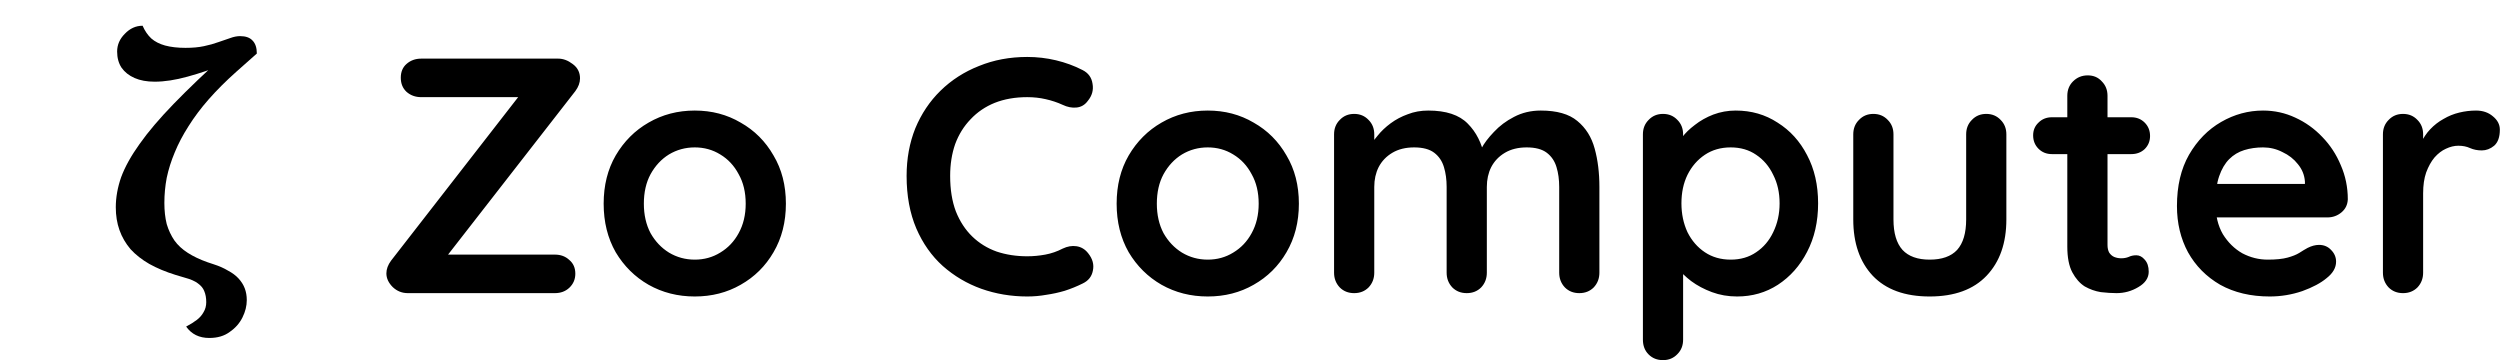 <svg width="1791" height="258" viewBox="0 0 1791 258" fill="none" xmlns="http://www.w3.org/2000/svg">
<path d="M399.926 42C403.446 42 406.886 43.28 410.246 45.84C413.766 48.4 415.526 51.84 415.526 56.16C415.526 59.2 414.406 62.24 412.166 65.28L320.246 183.36L317.366 182.4H397.526C401.686 182.4 405.126 183.68 407.846 186.24C410.726 188.64 412.166 191.92 412.166 196.08C412.166 200.08 410.726 203.44 407.846 206.16C405.126 208.72 401.686 210 397.526 210H292.166C288.006 210 284.406 208.56 281.366 205.68C278.326 202.64 276.806 199.36 276.806 195.84C276.806 192.8 277.926 189.76 280.166 186.72L372.326 68.16L374.486 69.6H301.766C297.606 69.6 294.086 68.32 291.206 65.76C288.486 63.2 287.126 59.84 287.126 55.68C287.126 51.52 288.486 48.24 291.206 45.84C294.086 43.28 297.606 42 301.766 42H399.926ZM563.019 145.92C563.019 159.04 560.059 170.64 554.139 180.72C548.379 190.64 540.539 198.4 530.619 204C520.859 209.6 509.899 212.4 497.739 212.4C485.579 212.4 474.539 209.6 464.619 204C454.859 198.4 447.019 190.64 441.099 180.72C435.339 170.64 432.459 159.04 432.459 145.92C432.459 132.8 435.339 121.28 441.099 111.36C447.019 101.28 454.859 93.44 464.619 87.84C474.539 82.08 485.579 79.2 497.739 79.2C509.899 79.2 520.859 82.08 530.619 87.84C540.539 93.44 548.379 101.28 554.139 111.36C560.059 121.28 563.019 132.8 563.019 145.92ZM534.219 145.92C534.219 137.76 532.539 130.72 529.179 124.8C525.979 118.72 521.579 114 515.979 110.64C510.539 107.28 504.459 105.6 497.739 105.6C491.019 105.6 484.859 107.28 479.259 110.64C473.819 114 469.419 118.72 466.059 124.8C462.859 130.72 461.259 137.76 461.259 145.92C461.259 153.92 462.859 160.96 466.059 167.04C469.419 172.96 473.819 177.6 479.259 180.96C484.859 184.32 491.019 186 497.739 186C504.459 186 510.539 184.32 515.979 180.96C521.579 177.6 525.979 172.96 529.179 167.04C532.539 160.96 534.219 153.92 534.219 145.92ZM775.491 50.16C779.651 52.24 782.051 55.52 782.691 60C783.491 64.48 782.371 68.56 779.331 72.24C777.251 75.12 774.531 76.72 771.171 77.04C767.971 77.36 764.691 76.72 761.331 75.12C757.491 73.36 753.411 72 749.091 71.04C744.931 70.08 740.531 69.6 735.891 69.6C727.251 69.6 719.491 70.96 712.611 73.68C705.891 76.4 700.131 80.32 695.331 85.44C690.531 90.4 686.851 96.32 684.291 103.2C681.891 110.08 680.691 117.68 680.691 126C680.691 135.76 682.051 144.24 684.771 151.44C687.651 158.64 691.571 164.64 696.531 169.44C701.491 174.24 707.331 177.84 714.051 180.24C720.771 182.48 728.051 183.6 735.891 183.6C740.211 183.6 744.531 183.2 748.851 182.4C753.171 181.6 757.331 180.16 761.331 178.08C764.691 176.48 767.971 175.92 771.171 176.4C774.531 176.88 777.331 178.56 779.571 181.44C782.771 185.44 783.891 189.6 782.931 193.92C782.131 198.08 779.731 201.12 775.731 203.04C771.571 205.12 767.251 206.88 762.771 208.32C758.451 209.6 754.051 210.56 749.571 211.2C745.091 212 740.531 212.4 735.891 212.4C724.371 212.4 713.411 210.56 703.011 206.88C692.771 203.2 683.571 197.76 675.411 190.56C667.411 183.36 661.091 174.4 656.451 163.68C651.811 152.8 649.491 140.24 649.491 126C649.491 113.68 651.571 102.32 655.731 91.92C660.051 81.52 666.051 72.56 673.731 65.04C681.571 57.36 690.771 51.44 701.331 47.28C711.891 42.96 723.411 40.8 735.891 40.8C742.931 40.8 749.811 41.6 756.531 43.2C763.251 44.8 769.571 47.12 775.491 50.16ZM930.519 145.92C930.519 159.04 927.559 170.64 921.639 180.72C915.879 190.64 908.039 198.4 898.119 204C888.359 209.6 877.399 212.4 865.239 212.4C853.079 212.4 842.039 209.6 832.119 204C822.359 198.4 814.519 190.64 808.599 180.72C802.839 170.64 799.959 159.04 799.959 145.92C799.959 132.8 802.839 121.28 808.599 111.36C814.519 101.28 822.359 93.44 832.119 87.84C842.039 82.08 853.079 79.2 865.239 79.2C877.399 79.2 888.359 82.08 898.119 87.84C908.039 93.44 915.879 101.28 921.639 111.36C927.559 121.28 930.519 132.8 930.519 145.92ZM901.719 145.92C901.719 137.76 900.039 130.72 896.679 124.8C893.479 118.72 889.079 114 883.479 110.64C878.039 107.28 871.959 105.6 865.239 105.6C858.519 105.6 852.359 107.28 846.759 110.64C841.319 114 836.919 118.72 833.559 124.8C830.359 130.72 828.759 137.76 828.759 145.92C828.759 153.92 830.359 160.96 833.559 167.04C836.919 172.96 841.319 177.6 846.759 180.96C852.359 184.32 858.519 186 865.239 186C871.959 186 878.039 184.32 883.479 180.96C889.079 177.6 893.479 172.96 896.679 167.04C900.039 160.96 901.719 153.92 901.719 145.92ZM1023.17 79.2C1035.97 79.2 1045.41 82.32 1051.49 88.56C1057.57 94.64 1061.57 102.56 1063.48 112.32L1059.41 110.16L1061.32 106.32C1063.25 102.64 1066.21 98.72 1070.21 94.56C1074.21 90.24 1079.01 86.64 1084.61 83.76C1090.37 80.72 1096.77 79.2 1103.81 79.2C1115.33 79.2 1124.05 81.68 1129.97 86.64C1136.05 91.6 1140.21 98.24 1142.45 106.56C1144.69 114.72 1145.81 123.84 1145.81 133.92V195.36C1145.81 199.52 1144.45 203.04 1141.73 205.92C1139.01 208.64 1135.57 210 1131.41 210C1127.25 210 1123.81 208.64 1121.09 205.92C1118.37 203.04 1117.01 199.52 1117.01 195.36V133.92C1117.01 128.64 1116.37 123.92 1115.09 119.76C1113.81 115.44 1111.49 112 1108.13 109.44C1104.77 106.88 1099.97 105.6 1093.73 105.6C1087.65 105.6 1082.45 106.88 1078.13 109.44C1073.81 112 1070.53 115.44 1068.29 119.76C1066.21 123.92 1065.17 128.64 1065.17 133.92V195.36C1065.17 199.52 1063.81 203.04 1061.09 205.92C1058.37 208.64 1054.93 210 1050.77 210C1046.61 210 1043.17 208.64 1040.45 205.92C1037.73 203.04 1036.37 199.52 1036.37 195.36V133.92C1036.37 128.64 1035.73 123.92 1034.45 119.76C1033.17 115.44 1030.85 112 1027.49 109.44C1024.13 106.88 1019.33 105.6 1013.09 105.6C1007.01 105.6 1001.81 106.88 997.485 109.44C993.165 112 989.885 115.44 987.645 119.76C985.565 123.92 984.525 128.64 984.525 133.92V195.36C984.525 199.52 983.165 203.04 980.445 205.92C977.725 208.64 974.285 210 970.125 210C965.965 210 962.525 208.64 959.805 205.92C957.085 203.04 955.725 199.52 955.725 195.36V96.24C955.725 92.08 957.085 88.64 959.805 85.92C962.525 83.04 965.965 81.6 970.125 81.6C974.285 81.6 977.725 83.04 980.445 85.92C983.165 88.64 984.525 92.08 984.525 96.24V106.56L980.925 105.84C982.365 103.12 984.365 100.24 986.925 97.2C989.485 94 992.605 91.04 996.285 88.32C999.965 85.6 1004.05 83.44 1008.53 81.84C1013.01 80.08 1017.89 79.2 1023.17 79.2ZM1243.46 79.2C1254.66 79.2 1264.66 82.08 1273.46 87.84C1282.42 93.44 1289.46 101.2 1294.58 111.12C1299.86 121.04 1302.49 132.56 1302.49 145.68C1302.49 158.8 1299.86 170.4 1294.58 180.48C1289.46 190.4 1282.5 198.24 1273.7 204C1265.06 209.6 1255.3 212.4 1244.42 212.4C1238.02 212.4 1232.02 211.36 1226.42 209.28C1220.82 207.2 1215.86 204.56 1211.54 201.36C1207.38 198.16 1204.1 194.96 1201.7 191.76C1199.46 188.4 1198.34 185.6 1198.34 183.36L1205.78 180.24V243.36C1205.78 247.52 1204.42 250.96 1201.7 253.68C1198.98 256.56 1195.54 258 1191.38 258C1187.22 258 1183.78 256.64 1181.06 253.92C1178.34 251.2 1176.98 247.68 1176.98 243.36V96.24C1176.98 92.08 1178.34 88.64 1181.06 85.92C1183.78 83.04 1187.22 81.6 1191.38 81.6C1195.54 81.6 1198.98 83.04 1201.7 85.92C1204.42 88.64 1205.78 92.08 1205.78 96.24V108L1201.7 105.84C1201.7 103.76 1202.82 101.28 1205.06 98.4C1207.3 95.36 1210.34 92.4 1214.18 89.52C1218.02 86.48 1222.42 84 1227.38 82.08C1232.5 80.16 1237.86 79.2 1243.46 79.2ZM1239.86 105.6C1232.82 105.6 1226.66 107.36 1221.38 110.88C1216.1 114.4 1211.94 119.2 1208.9 125.28C1206.02 131.2 1204.58 138 1204.58 145.68C1204.58 153.2 1206.02 160.08 1208.9 166.32C1211.94 172.4 1216.1 177.2 1221.38 180.72C1226.66 184.24 1232.82 186 1239.86 186C1246.9 186 1252.98 184.24 1258.1 180.72C1263.38 177.2 1267.46 172.4 1270.34 166.32C1273.38 160.08 1274.9 153.2 1274.9 145.68C1274.9 138 1273.38 131.2 1270.34 125.28C1267.46 119.2 1263.38 114.4 1258.1 110.88C1252.98 107.36 1246.9 105.6 1239.86 105.6ZM1422.96 81.6C1427.12 81.6 1430.56 83.04 1433.28 85.92C1436 88.64 1437.36 92.08 1437.36 96.24V157.2C1437.36 174.16 1432.64 187.6 1423.2 197.52C1413.76 207.44 1400.16 212.4 1382.4 212.4C1364.64 212.4 1351.04 207.44 1341.6 197.52C1332.32 187.6 1327.68 174.16 1327.68 157.2V96.24C1327.68 92.08 1329.04 88.64 1331.76 85.92C1334.48 83.04 1337.92 81.6 1342.08 81.6C1346.24 81.6 1349.68 83.04 1352.4 85.92C1355.12 88.64 1356.48 92.08 1356.48 96.24V157.2C1356.48 166.96 1358.64 174.24 1362.96 179.04C1367.28 183.68 1373.76 186 1382.4 186C1391.2 186 1397.76 183.68 1402.08 179.04C1406.4 174.24 1408.56 166.96 1408.56 157.2V96.24C1408.56 92.08 1409.92 88.64 1412.64 85.92C1415.36 83.04 1418.8 81.6 1422.96 81.6ZM1469.98 84H1526.86C1530.7 84 1533.9 85.28 1536.46 87.84C1539.02 90.4 1540.3 93.6 1540.3 97.44C1540.3 101.12 1539.02 104.24 1536.46 106.8C1533.9 109.2 1530.7 110.4 1526.86 110.4H1469.98C1466.14 110.4 1462.94 109.12 1460.38 106.56C1457.82 104 1456.54 100.8 1456.54 96.96C1456.54 93.28 1457.82 90.24 1460.38 87.84C1462.94 85.28 1466.14 84 1469.98 84ZM1495.66 54C1499.82 54 1503.18 55.44 1505.74 58.32C1508.46 61.04 1509.82 64.48 1509.82 68.64V175.44C1509.82 177.68 1510.22 179.52 1511.02 180.96C1511.98 182.4 1513.18 183.44 1514.62 184.08C1516.22 184.72 1517.9 185.04 1519.66 185.04C1521.58 185.04 1523.34 184.72 1524.94 184.08C1526.54 183.28 1528.38 182.88 1530.46 182.88C1532.7 182.88 1534.7 183.92 1536.46 186C1538.38 188.08 1539.34 190.96 1539.34 194.64C1539.34 199.12 1536.86 202.8 1531.9 205.68C1527.1 208.56 1521.9 210 1516.3 210C1512.94 210 1509.18 209.76 1505.02 209.28C1501.02 208.64 1497.18 207.28 1493.5 205.2C1489.98 202.96 1487.02 199.6 1484.62 195.12C1482.22 190.64 1481.02 184.48 1481.02 176.64V68.64C1481.02 64.48 1482.38 61.04 1485.1 58.32C1487.98 55.44 1491.5 54 1495.66 54ZM1626.05 212.4C1612.45 212.4 1600.61 209.6 1590.53 204C1580.61 198.24 1572.93 190.48 1567.49 180.72C1562.21 170.96 1559.57 159.92 1559.57 147.6C1559.57 133.2 1562.45 120.96 1568.21 110.88C1574.13 100.64 1581.81 92.8 1591.25 87.36C1600.69 81.92 1610.69 79.2 1621.25 79.2C1629.41 79.2 1637.09 80.88 1644.29 84.24C1651.65 87.6 1658.13 92.24 1663.73 98.16C1669.33 103.92 1673.73 110.64 1676.93 118.32C1680.29 126 1681.97 134.16 1681.97 142.8C1681.81 146.64 1680.29 149.76 1677.41 152.16C1674.53 154.56 1671.17 155.76 1667.33 155.76H1575.65L1568.45 131.76H1656.53L1651.25 136.56V130.08C1650.93 125.44 1649.25 121.28 1646.21 117.6C1643.33 113.92 1639.65 111.04 1635.17 108.96C1630.85 106.72 1626.21 105.6 1621.25 105.6C1616.45 105.6 1611.97 106.24 1607.81 107.52C1603.65 108.8 1600.05 110.96 1597.01 114C1593.97 117.04 1591.57 121.12 1589.81 126.24C1588.05 131.36 1587.17 137.84 1587.17 145.68C1587.17 154.32 1588.93 161.68 1592.45 167.76C1596.13 173.68 1600.77 178.24 1606.37 181.44C1612.13 184.48 1618.21 186 1624.61 186C1630.53 186 1635.25 185.52 1638.77 184.56C1642.29 183.6 1645.09 182.48 1647.17 181.2C1649.41 179.76 1651.41 178.56 1653.17 177.6C1656.05 176.16 1658.77 175.44 1661.33 175.44C1664.85 175.44 1667.73 176.64 1669.97 179.04C1672.37 181.44 1673.57 184.24 1673.57 187.44C1673.57 191.76 1671.33 195.68 1666.85 199.2C1662.69 202.72 1656.85 205.84 1649.33 208.56C1641.81 211.12 1634.05 212.4 1626.05 212.4ZM1721.53 210C1717.37 210 1713.93 208.64 1711.21 205.92C1708.49 203.04 1707.13 199.52 1707.13 195.36V96.24C1707.13 92.08 1708.49 88.64 1711.21 85.92C1713.93 83.04 1717.37 81.6 1721.53 81.6C1725.69 81.6 1729.13 83.04 1731.85 85.92C1734.57 88.64 1735.93 92.08 1735.93 96.24V118.8L1734.25 102.72C1736.01 98.88 1738.25 95.52 1740.97 92.64C1743.85 89.6 1747.05 87.12 1750.57 85.2C1754.09 83.12 1757.85 81.6 1761.85 80.64C1765.85 79.68 1769.85 79.2 1773.85 79.2C1778.65 79.2 1782.65 80.56 1785.85 83.28C1789.21 86 1790.89 89.2 1790.89 92.88C1790.89 98.16 1789.53 102 1786.81 104.4C1784.09 106.64 1781.13 107.76 1777.93 107.76C1774.89 107.76 1772.09 107.2 1769.53 106.08C1767.13 104.96 1764.33 104.4 1761.13 104.4C1758.25 104.4 1755.29 105.12 1752.25 106.56C1749.37 107.84 1746.65 109.92 1744.09 112.8C1741.69 115.68 1739.69 119.28 1738.09 123.6C1736.65 127.76 1735.93 132.72 1735.93 138.48V195.36C1735.93 199.52 1734.57 203.04 1731.85 205.92C1729.13 208.64 1725.69 210 1721.53 210Z" fill="black"/>
<path d="M149.914 242.12C142.714 242.12 137.194 239.4 133.354 233.96C136.394 232.36 138.954 230.76 141.034 229.16C143.114 227.56 144.714 225.72 145.834 223.64C147.114 221.56 147.754 219.16 147.754 216.44C147.754 213.4 147.274 210.76 146.314 208.52C145.514 206.44 143.994 204.6 141.754 203C139.674 201.4 136.554 200.04 132.394 198.92L125.914 197C118.714 194.76 112.394 192.12 106.954 189.08C101.674 186.04 97.194 182.52 93.514 178.52C89.994 174.36 87.354 169.8 85.594 164.84C83.834 159.88 82.954 154.44 82.954 148.52C82.954 141.48 84.234 134.28 86.794 126.92C89.514 119.56 93.914 111.64 99.994 103.16C106.074 94.52 114.234 84.92 124.474 74.36C134.714 63.8 147.354 51.72 162.394 38.12L159.754 46.28C151.594 49.64 143.114 52.52 134.314 54.92C125.674 57.32 117.834 58.52 110.794 58.52C105.194 58.52 100.394 57.64 96.394 55.88C92.394 54.12 89.274 51.64 87.034 48.44C84.954 45.24 83.914 41.4 83.914 36.92C83.914 32.12 85.754 27.88 89.434 24.2C93.114 20.36 97.354 18.44 102.154 18.44C103.754 22.12 105.834 25.16 108.394 27.56C110.954 29.8 114.234 31.48 118.234 32.6C122.394 33.72 127.274 34.28 132.874 34.28C137.994 34.28 142.394 33.88 146.074 33.08C149.914 32.28 153.354 31.32 156.394 30.2C159.594 29.08 162.394 28.12 164.794 27.32C167.354 26.36 169.754 25.88 171.994 25.88C175.994 25.88 178.954 26.92 180.874 29C182.954 31.08 183.994 34.2 183.994 38.36L169.114 51.56C161.754 58.12 155.194 64.68 149.434 71.24C143.834 77.64 139.034 84.04 135.034 90.44C131.034 96.68 127.754 102.92 125.194 109.16C122.634 115.24 120.714 121.32 119.434 127.4C118.314 133.32 117.754 139.32 117.754 145.4C117.754 151 118.314 156.04 119.434 160.52C120.714 164.84 122.554 168.76 124.954 172.28C127.354 175.64 130.554 178.6 134.554 181.16C138.554 183.72 143.274 185.96 148.714 187.88L153.034 189.32C157.034 190.6 160.474 192.12 163.354 193.88C166.394 195.48 168.874 197.32 170.794 199.4C172.874 201.64 174.394 204.04 175.354 206.6C176.314 209.16 176.794 211.96 176.794 215C176.794 219.16 175.754 223.32 173.674 227.48C171.594 231.64 168.554 235.08 164.554 237.8C160.714 240.68 155.834 242.12 149.914 242.12Z" fill="black"/>
</svg>

